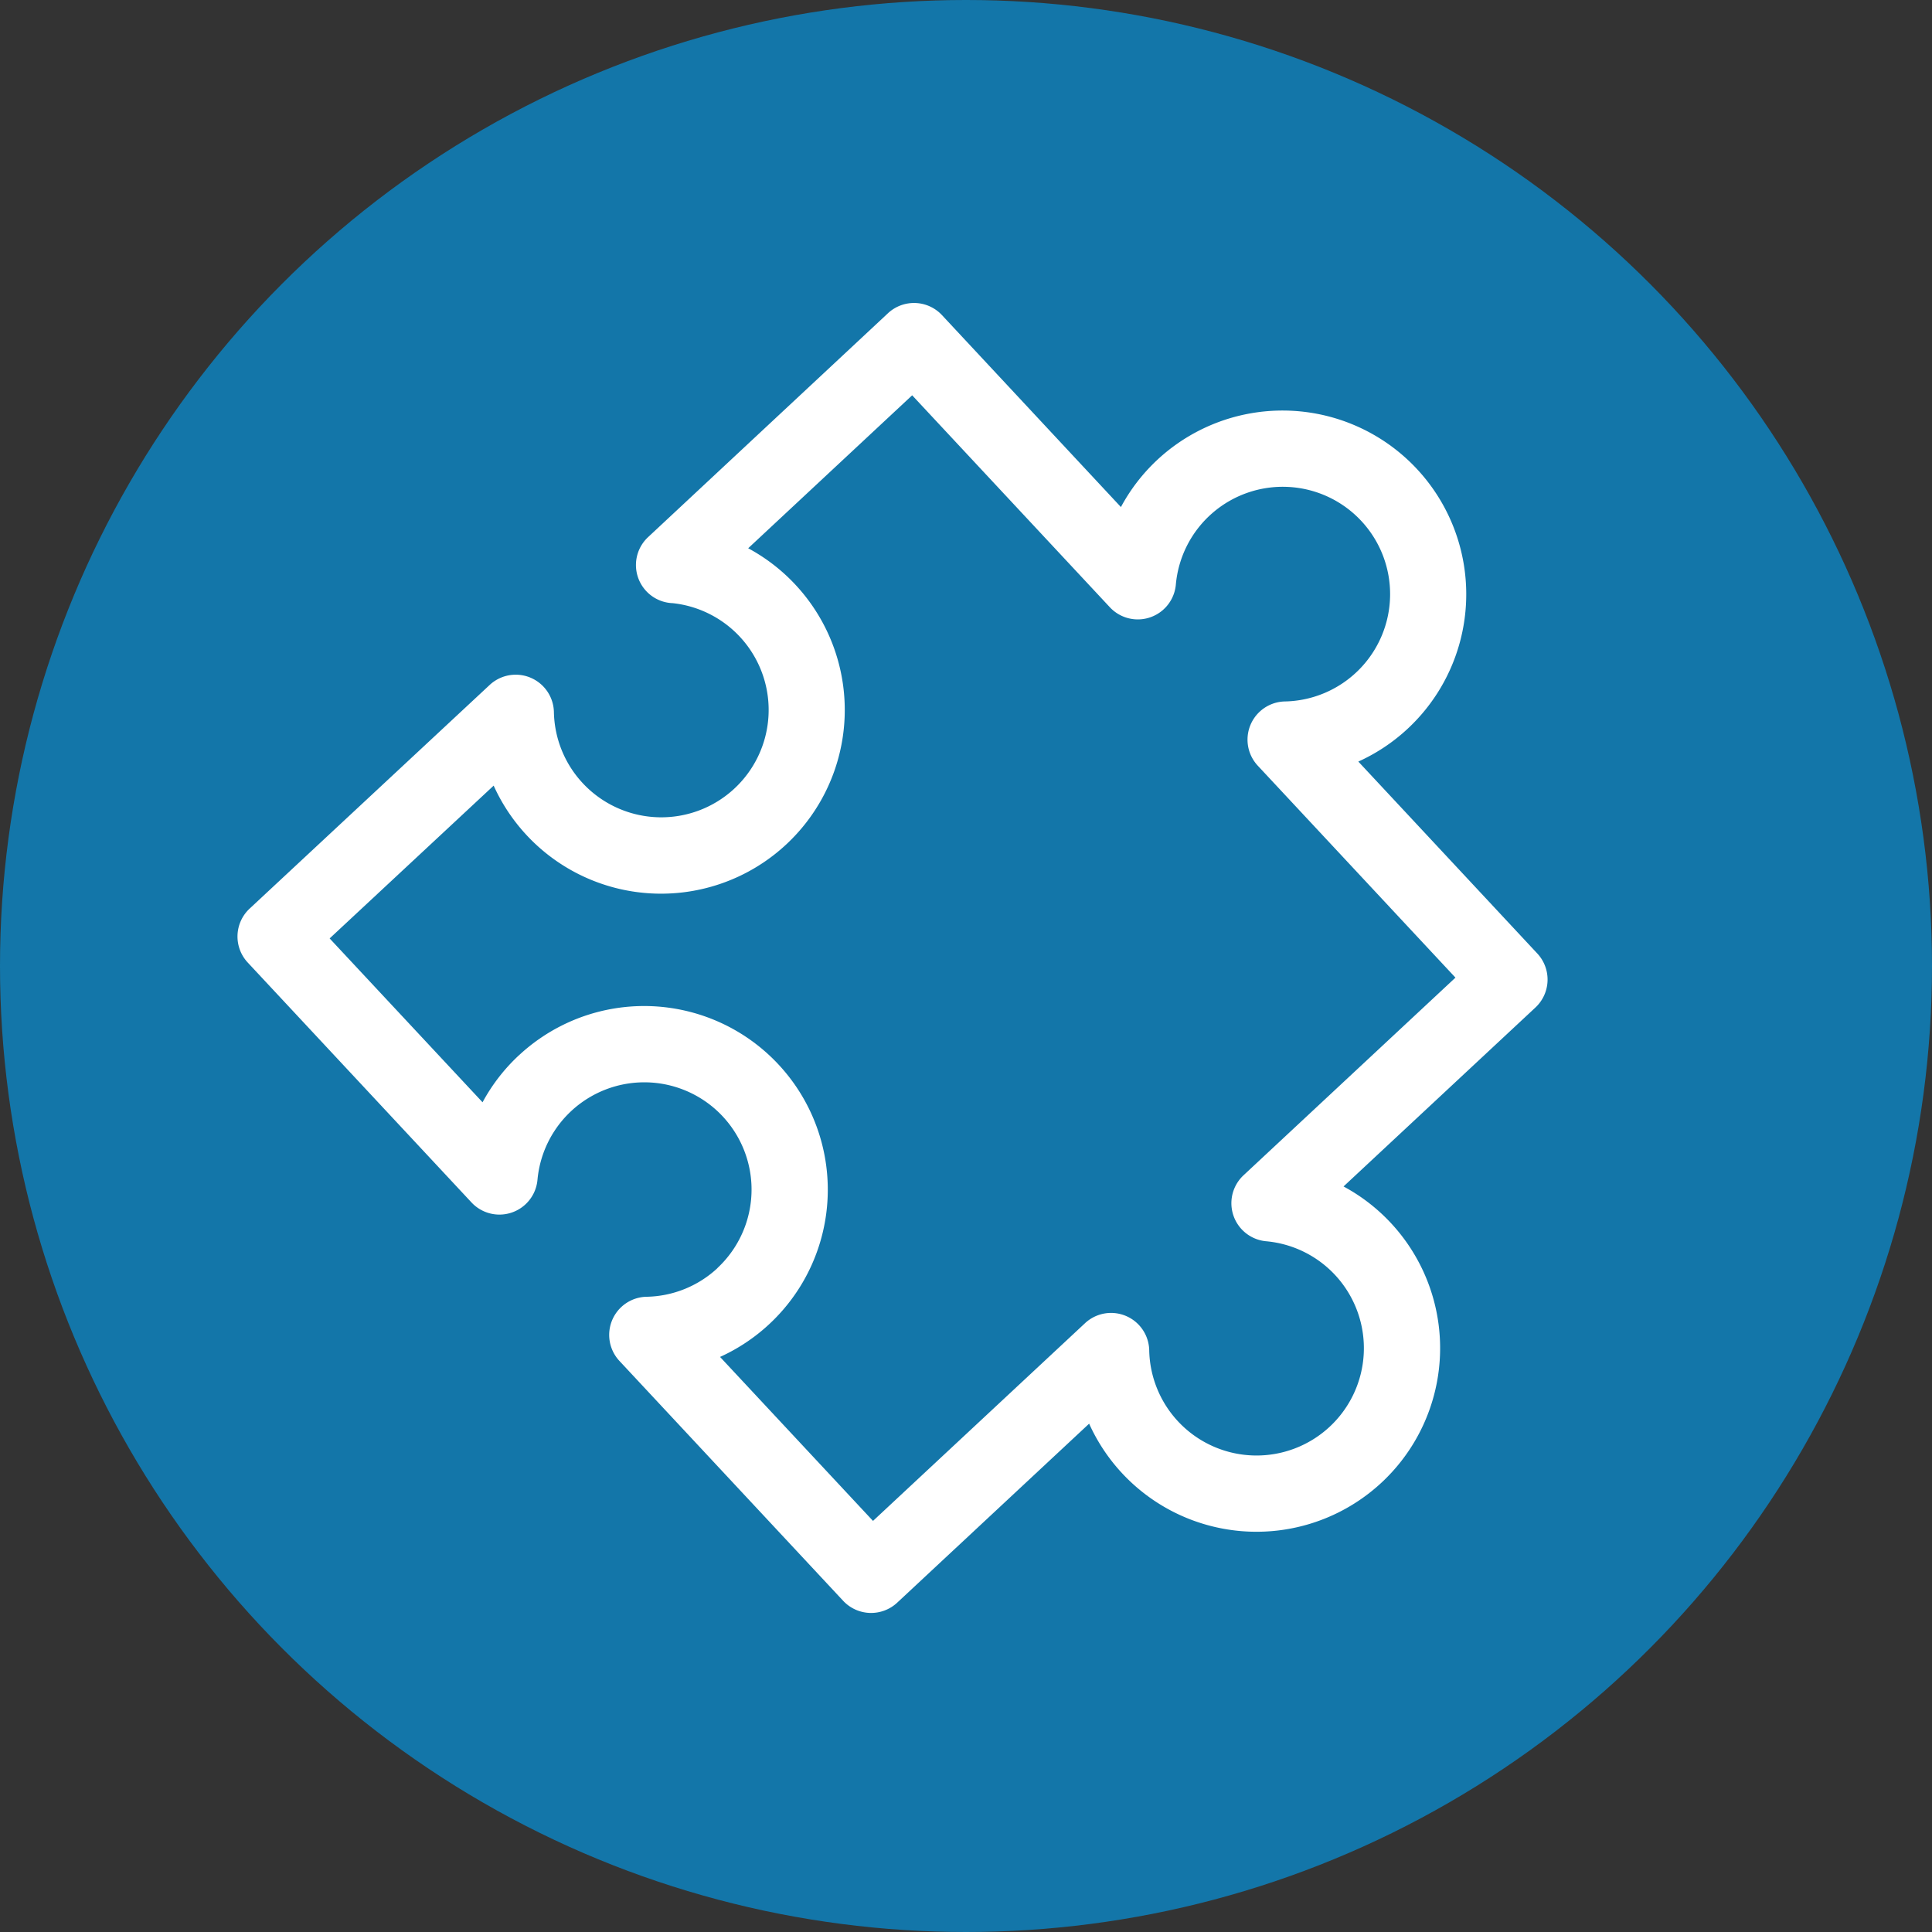 <svg id="Capa_1" data-name="Capa 1" xmlns="http://www.w3.org/2000/svg" viewBox="0 0 482 482"><rect x="0" y="0" width="482" height="482" fill="#333333" stroke="none"/><title>puzzle</title><circle cx="241" cy="241" r="241" style="fill:#1376a9"/><path d="M179,317.37a26.67,26.67,0,0,1-17.7,7.15,9.52,9.52,0,0,0-6.77,16l55.83,59.86a9.54,9.54,0,0,0,13.46.47l47.9-44.67A45.81,45.81,0,1,0,335.19,297l47.88-44.65a9.54,9.54,0,0,0,.47-13.46L338.88,191a45.83,45.83,0,1,0-50.17-75.26,45.62,45.62,0,0,0-9.06,11.76L235,79.61a9.54,9.54,0,0,0-13.46-.47L161.69,135l0,0a9.52,9.52,0,0,0,6.16,16.48,26.79,26.79,0,1,1-29.66,27.16,9.53,9.53,0,0,0-16-6.78L62.28,227.68a9.52,9.52,0,0,0-.47,13.46L117.64,301a9.53,9.53,0,0,0,16.45-5.65,26.76,26.76,0,1,1,44.9,22Zm-49.53-53.1A45.44,45.44,0,0,0,120.39,276L82.24,235.12,123.16,197a45.83,45.83,0,1,0,63.5-59.22l40.91-38.16,49.33,52.89a9.53,9.53,0,0,0,16.45-5.63A26.78,26.78,0,1,1,320.54,176a9.53,9.53,0,0,0-6.77,16l49.34,52.9-52.88,49.32a9.53,9.53,0,0,0,5.64,16.45,26.78,26.78,0,1,1-29.16,27.21,9.52,9.52,0,0,0-16-6.78l-52.91,49.34-38.16-40.91a45.82,45.82,0,1,0-50.16-75.26Z" transform="translate(0 -1)" style="fill:#fff"/></svg>